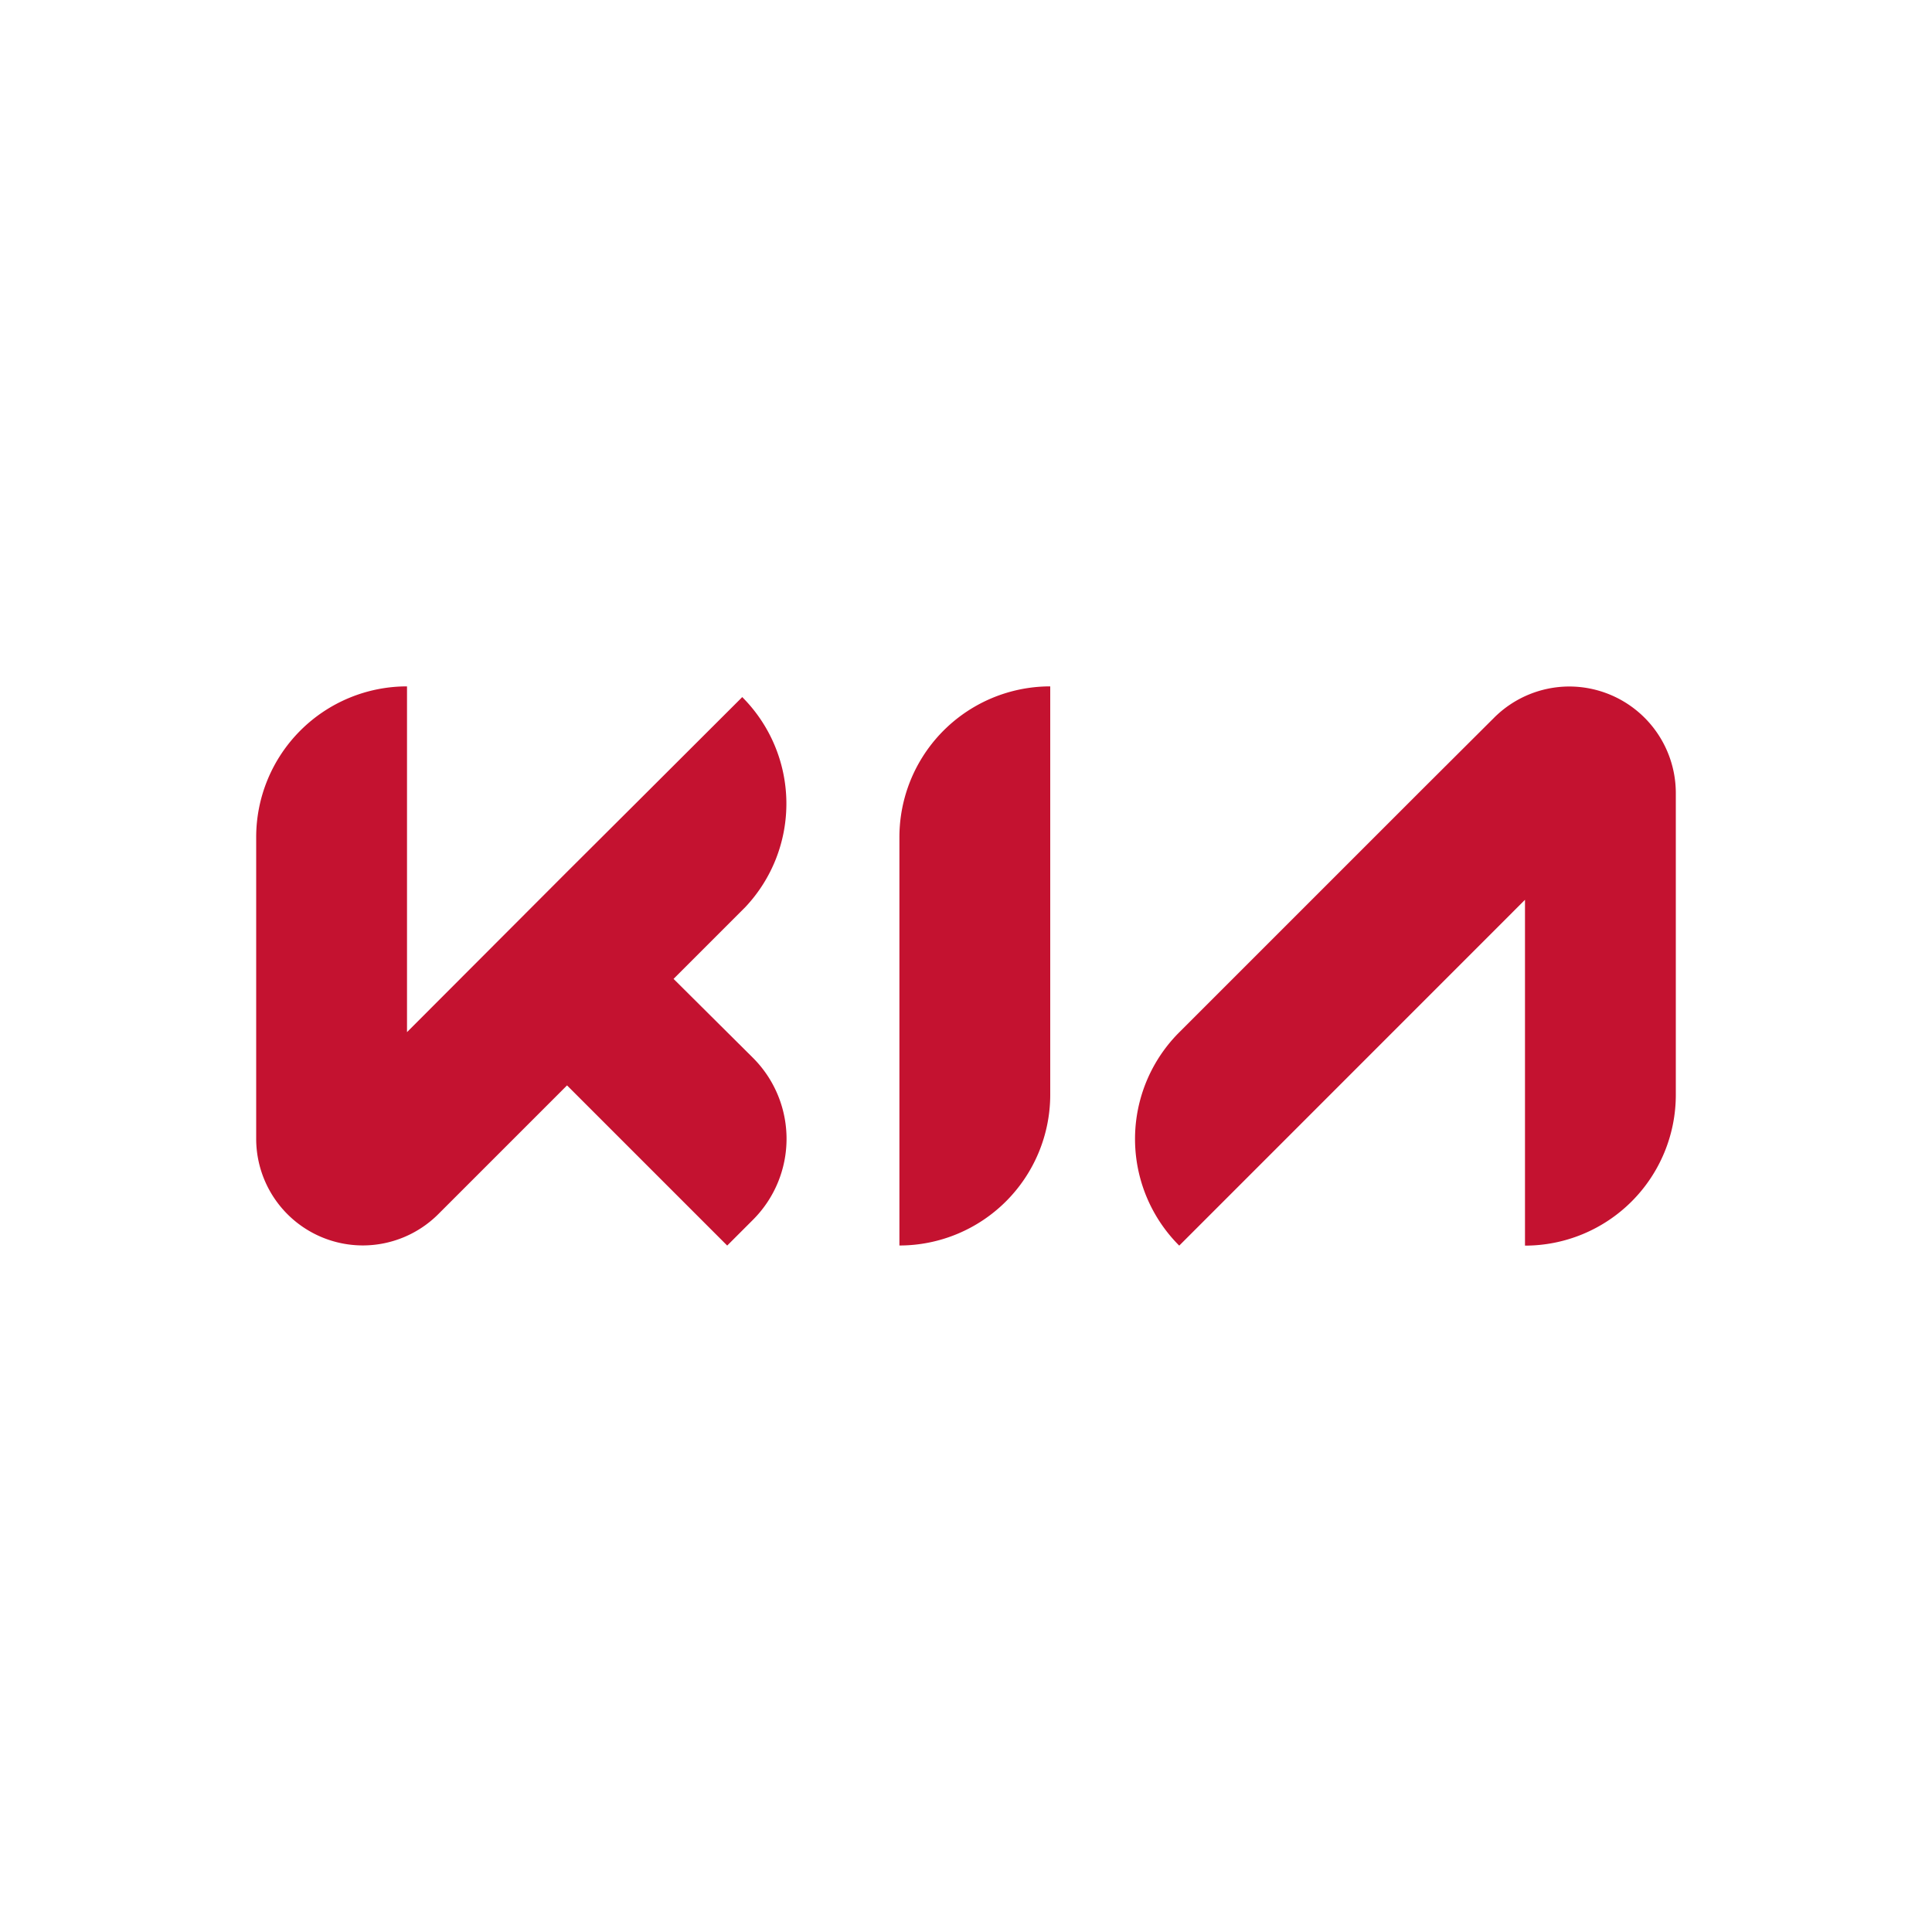 <svg xmlns="http://www.w3.org/2000/svg" viewBox="0 0 300 300"><defs><style>.a{fill:#c41230;}</style></defs><path class="a" d="M139.66,130v63.4h0A23.43,23.43,0,0,0,163.08,170V106.58h0A23.42,23.42,0,0,0,139.66,130Z"/><path class="a" d="M104.59,152h0l11.13-11.13h0a23.41,23.41,0,0,0-.47-32.63h0l-.15.16L99.17,124.3h0L88,135.43h0L63.2,160.27V106.58A23.42,23.42,0,0,0,39.78,130v46.83a16.57,16.57,0,0,0,16.56,16.56h0a16.6,16.6,0,0,0,11.71-4.85l20-20,24.87,24.87,4-4a17.77,17.77,0,0,0,0-25.15Z"/><path class="a" d="M243.66,106.6a16.56,16.56,0,0,1,16.56,16.56V170a23.42,23.42,0,0,1-23.42,23.42v-53.7l-37.13,37.14-16.56,16.56a23.41,23.41,0,0,1,0-33.12h0l37.13-37.13L232,111.45a16.55,16.55,0,0,1,11.71-4.85Z"/></svg>